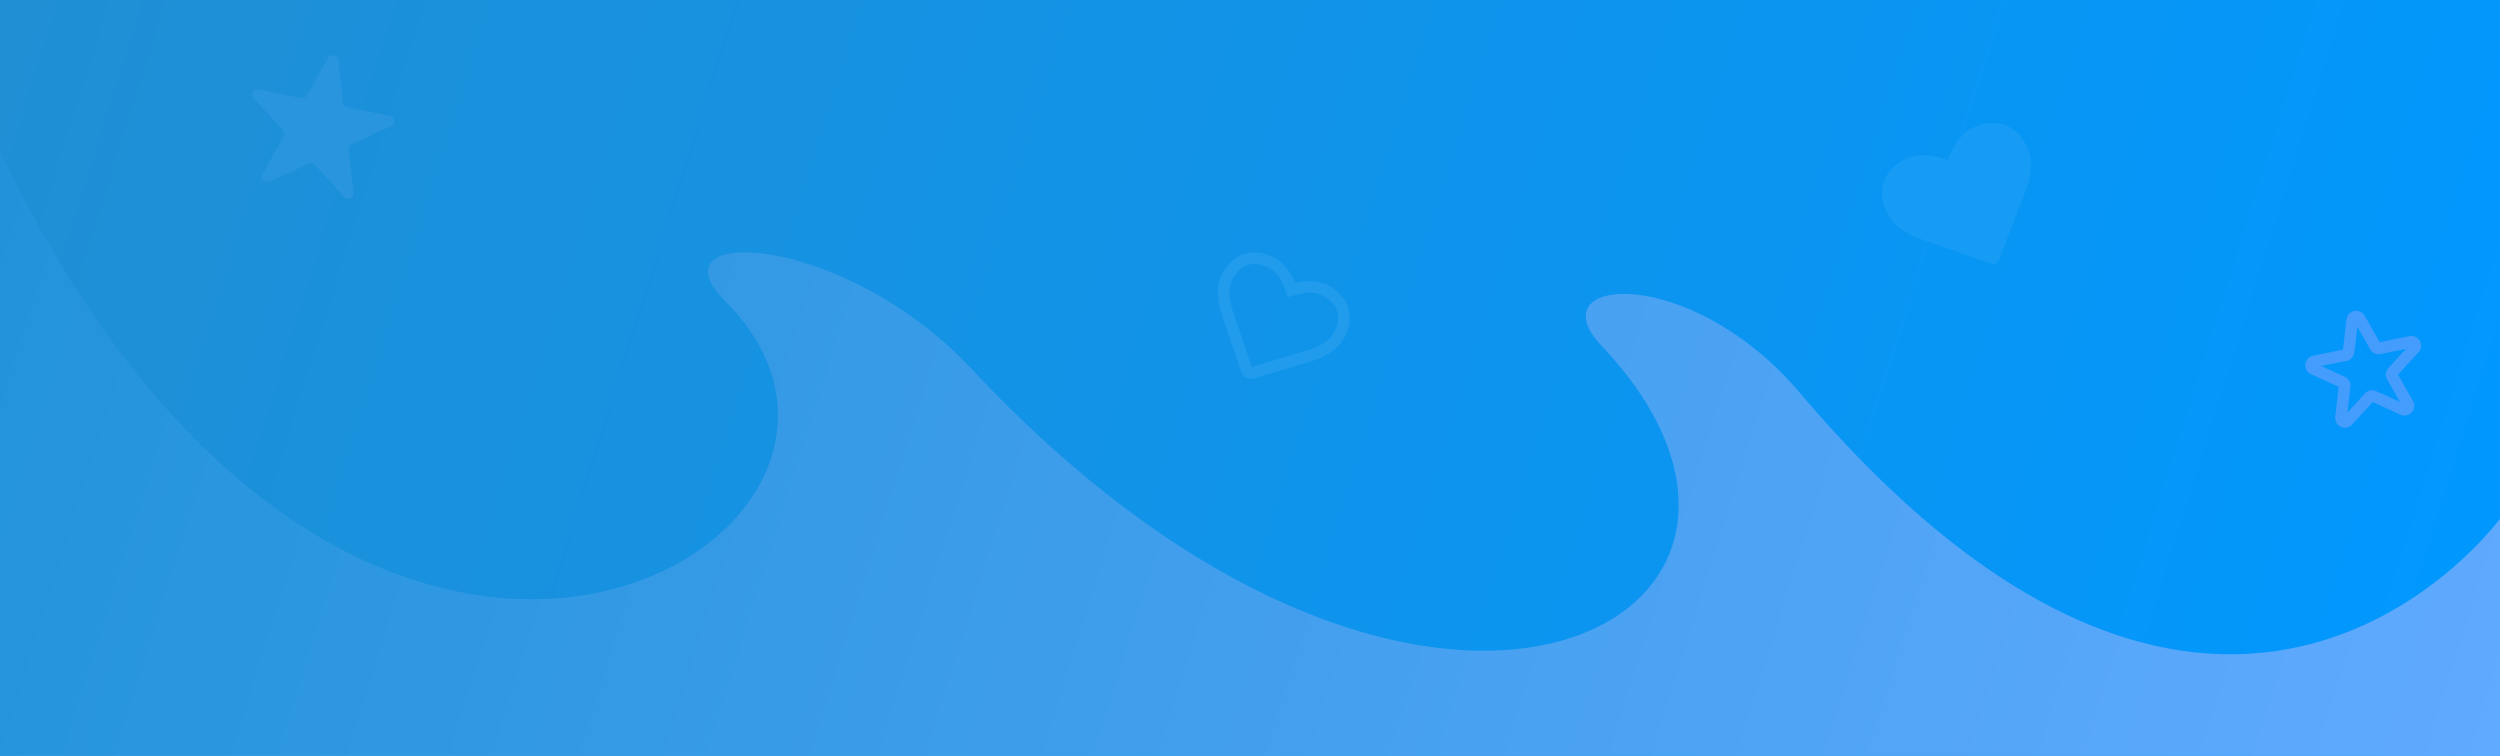 <svg width="430" height="130" viewBox="0 0 430 130" fill="none" xmlns="http://www.w3.org/2000/svg">
<path d="M430 0V130H0V0H430Z" fill="url(#paint0_linear)"/>
<path d="M309.62 67.61C290.57 45.13 264.22 47.57 275.44 59.44C319.68 106.24 245.74 147.5 167.17 63.51C144.96 39.77 111.51 38.62 124.79 51.87C164.87 91.88 61.98 155.02 0 26.05C0 43.19 0 130 0 130H430V89.22C430 89.22 382.82 154.01 309.62 67.61Z" fill="url(#paint1_linear)"/>
<path d="M343.28 45.32C343.49 45.22 343.67 45.04 343.76 44.8L348.41 32.82C348.47 32.64 350.18 28.56 348.68 25.32C346.84 21.37 343.33 20.13 339.3 22C336.94 23.09 335.59 25.98 335.01 27.53C333.46 26.97 330.38 26.14 328.02 27.23C323.99 29.1 322.67 32.57 324.5 36.53C326 39.77 330.23 41.1 330.38 41.14L342.57 45.35C342.81 45.44 343.07 45.43 343.28 45.32Z" fill="#169CF5"/>
<path d="M215.17 65.17C214.9 65.17 214.62 65.11 214.37 64.98C213.95 64.77 213.63 64.4 213.49 63.94L210.12 54.02C210.12 54.02 208.64 50.2 210.2 47.16C212.08 43.51 215.56 42.43 219.28 44.35C221.07 45.27 222.15 47.2 222.75 48.67C224.29 48.3 226.49 48.06 228.28 48.99C232 50.91 233.14 54.37 231.26 58.02C229.94 60.58 226.96 61.71 225.74 62.08L215.67 65.09C215.51 65.14 215.34 65.17 215.17 65.17ZM215.39 63.31C215.39 63.32 215.39 63.31 215.39 63.31V63.31ZM215.76 45.41C214.19 45.41 212.89 46.31 211.98 48.08C210.85 50.27 211.98 53.3 211.99 53.33L215.32 63.11L225.13 60.18C225.93 59.94 228.49 59.04 229.48 57.11C230.86 54.43 230.1 52.18 227.36 50.77C225.75 49.94 223.37 50.54 222.43 50.84L221.48 51.14L221.17 50.2C220.86 49.26 219.97 46.97 218.36 46.14C217.44 45.65 216.56 45.41 215.76 45.41Z" fill="#219BEB"/>
<path d="M58.18 10.29L59.03 17.67C59.08 18.07 59.37 18.4 59.77 18.47L67.05 19.94C67.93 20.12 68.07 21.32 67.25 21.7L60.5 24.8C60.13 24.97 59.92 25.35 59.96 25.75L60.81 33.13C60.91 34.02 59.81 34.53 59.2 33.86L54.17 28.39C53.9 28.09 53.47 28.01 53.1 28.17L46.34 31.26C45.52 31.63 44.7 30.74 45.14 29.96L48.79 23.49C48.99 23.14 48.94 22.7 48.67 22.4L43.64 16.93C43.03 16.27 43.63 15.21 44.51 15.39L51.79 16.86C52.18 16.94 52.59 16.76 52.78 16.41L56.43 9.94C56.89 9.15 58.08 9.39 58.18 10.29Z" fill="#2895DE"/>
<path d="M403.33 73.58C403.09 73.58 402.85 73.53 402.63 73.43C401.97 73.13 401.58 72.43 401.66 71.71L402.25 66.53L397.5 64.36C396.83 64.06 396.44 63.37 396.53 62.64C396.61 61.91 397.15 61.33 397.87 61.18L402.99 60.14L403.59 54.95C403.67 54.22 404.21 53.64 404.93 53.49C405.65 53.34 406.37 53.68 406.73 54.31L409.3 58.85L414.42 57.81C415.14 57.66 415.86 58 416.22 58.63C416.58 59.27 416.49 60.06 415.99 60.59L412.46 64.43L415.03 68.97C415.39 69.61 415.3 70.4 414.8 70.93C414.31 71.47 413.53 71.63 412.86 71.32L408.11 69.15L404.58 72.99C404.24 73.39 403.79 73.58 403.33 73.58ZM399.23 62.94L403.3 64.8C403.97 65.11 404.36 65.8 404.27 66.52L403.76 70.96L406.78 67.67C407.28 67.13 408.05 66.97 408.72 67.28L412.79 69.14L410.59 65.25C410.23 64.61 410.32 63.82 410.82 63.29L413.84 60L409.46 60.89C408.75 61.04 408.02 60.71 407.66 60.07L405.46 56.18L404.95 60.62C404.87 61.35 404.33 61.93 403.61 62.08L399.23 62.94Z" fill="#449CFD"/>
<defs>
<linearGradient id="paint0_linear" x1="3.152" y1="-1.537" x2="427.492" y2="131.739" gradientUnits="userSpaceOnUse">
<stop stop-color="#208FD4"/>
<stop offset="1" stop-color="#0098FF"/>
</linearGradient>
<linearGradient id="paint1_linear" x1="-2.196" y1="41.392" x2="414.771" y2="172.352" gradientUnits="userSpaceOnUse">
<stop stop-color="#2293DB"/>
<stop offset="1" stop-color="#60AAFF"/>
</linearGradient>
</defs>
</svg>
